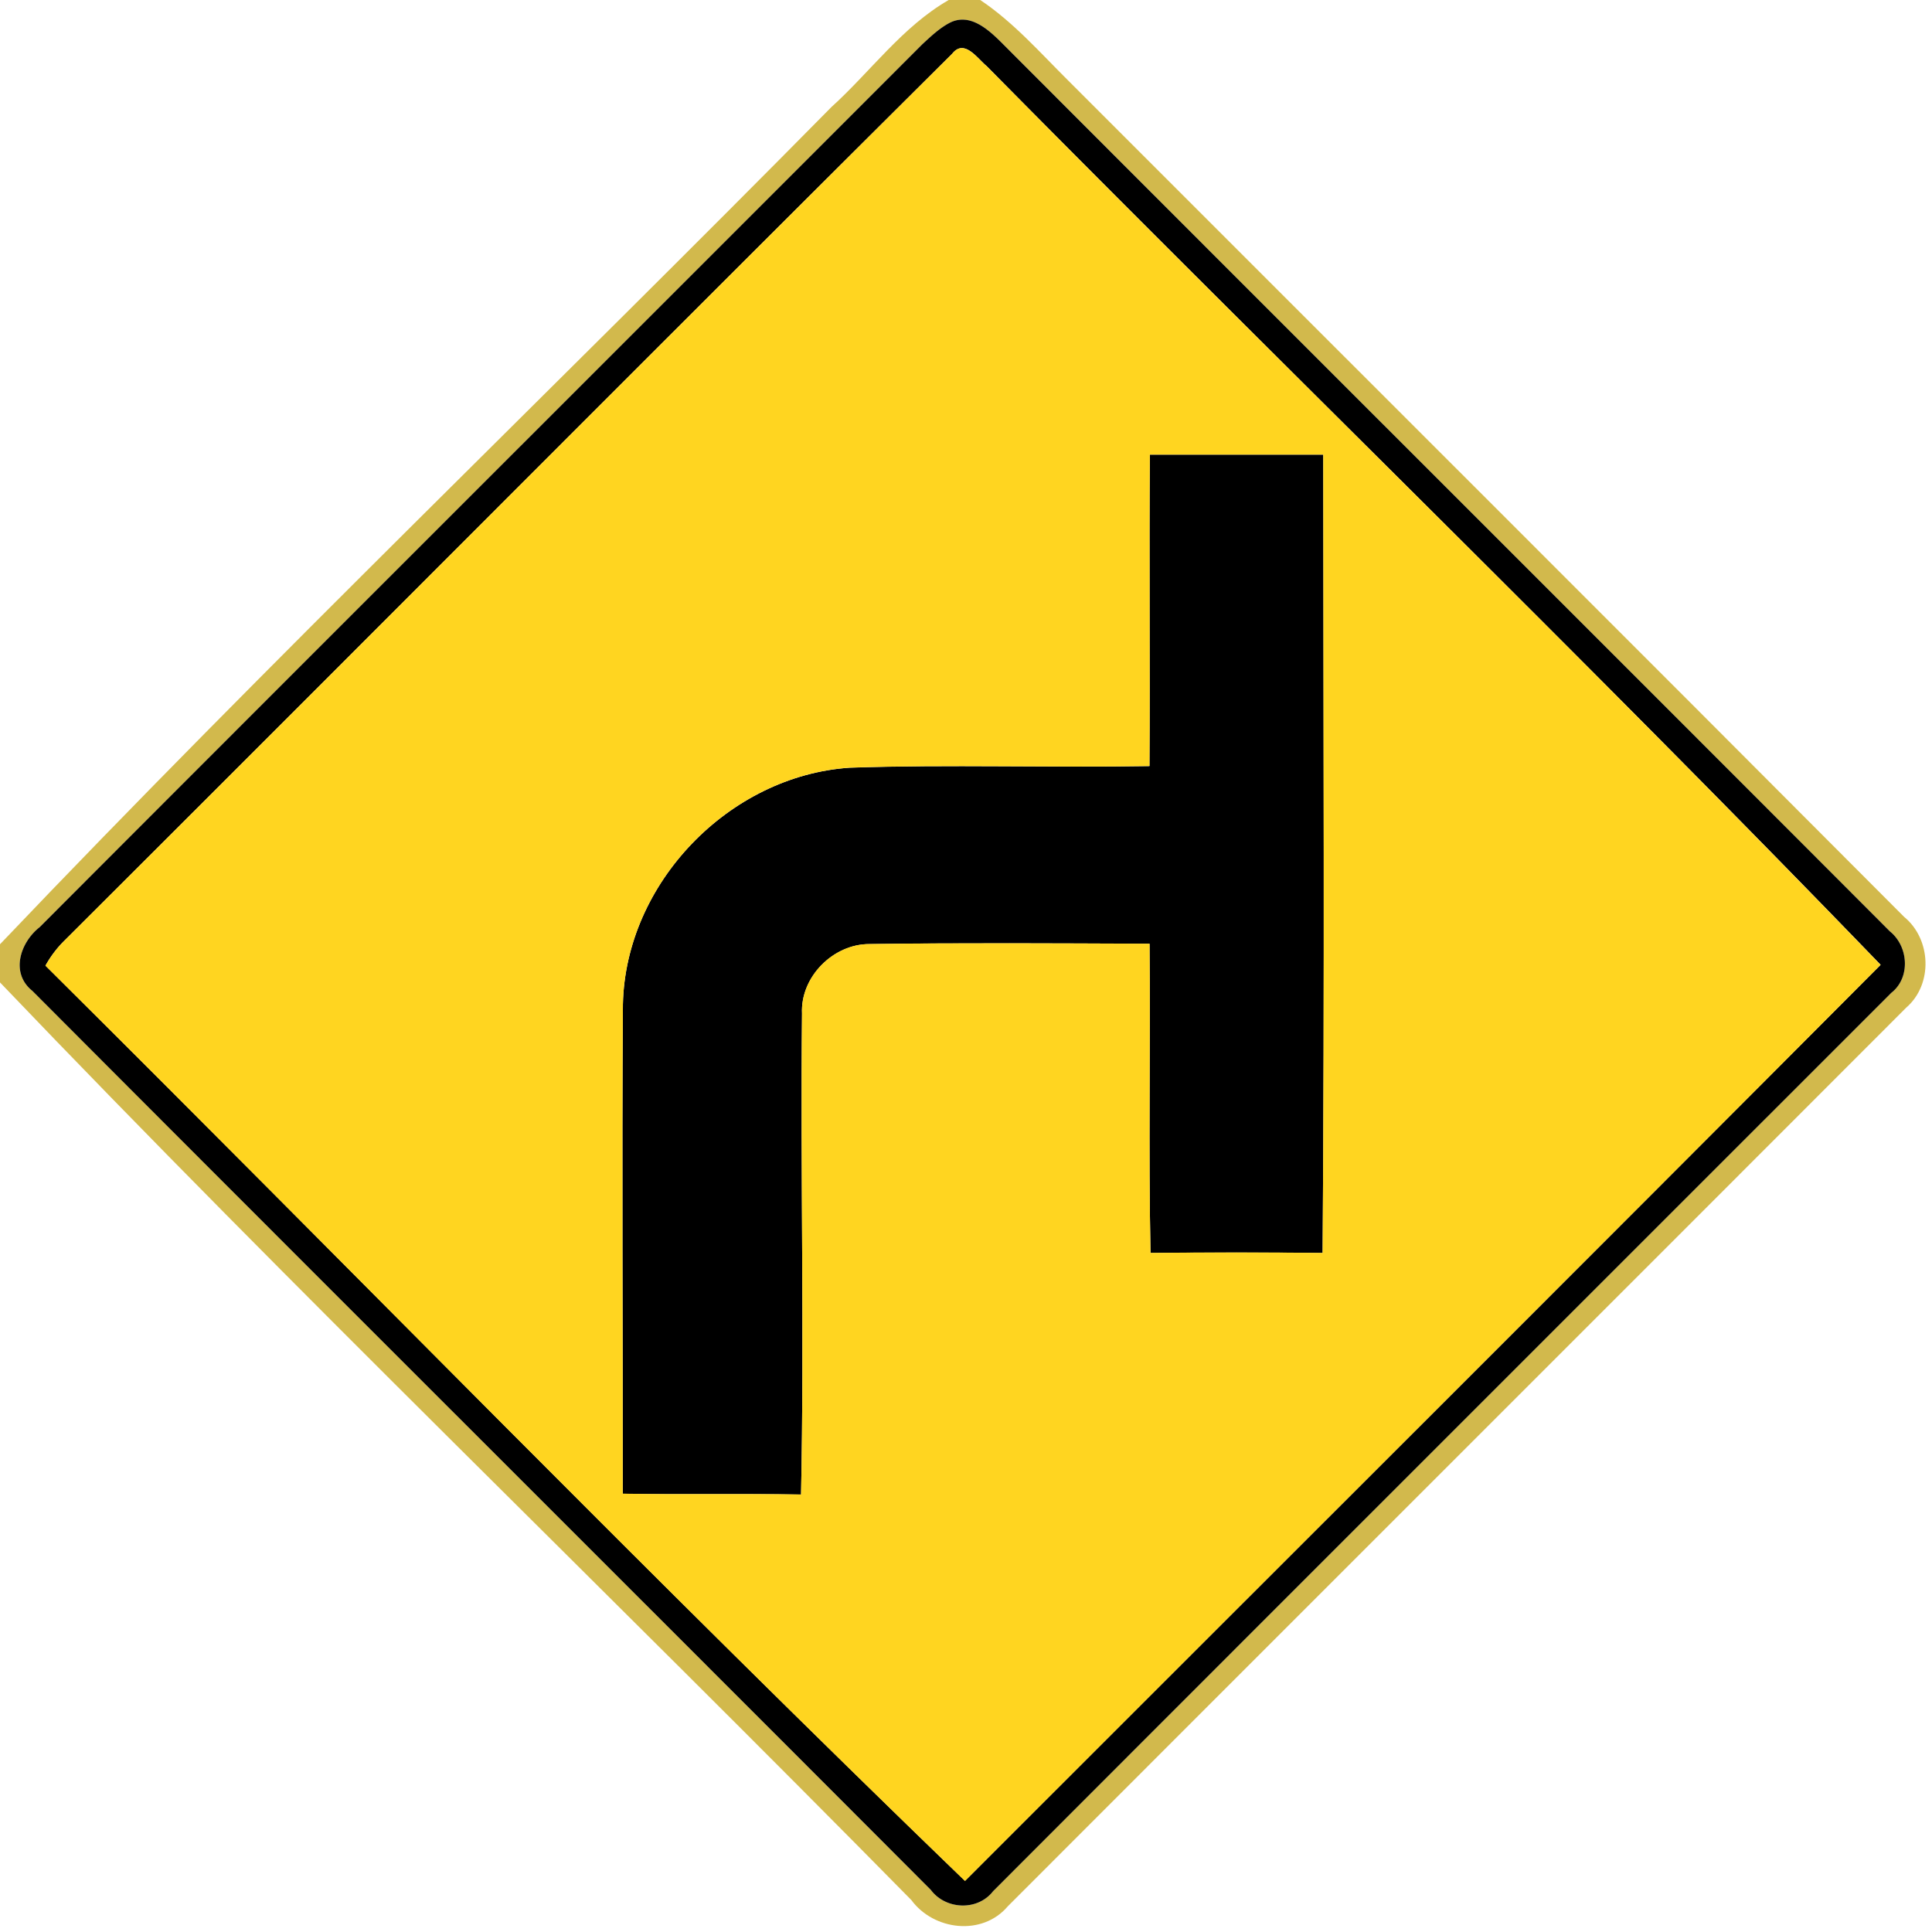 <svg xmlns="http://www.w3.org/2000/svg" width="24" height="24">
    <path fill="#c5a518" opacity=".77" d="M11.783 0h.394c.415.278.745.656 1.098 1.006 3.46 3.462 6.925 6.918 10.379 10.384.338.277.36.838.026 1.127-3.719 3.724-7.442 7.441-11.161 11.164-.316.373-.919.301-1.198-.078C7.565 19.787 3.697 16.072 0 12.204v-.474c3.366-3.535 6.898-6.923 10.328-10.4.486-.44.88-.997 1.454-1.328zm.017.282c-.128.067-.235.169-.341.266C7.805 4.206 4.145 7.858.492 11.518c-.242.191-.366.57-.09.791 3.716 3.727 7.444 7.442 11.161 11.168.185.247.581.264.773.017 3.718-3.722 7.439-7.441 11.159-11.161.241-.19.212-.58-.019-.764C19.798 7.884 16.113 4.207 12.435.523c-.163-.161-.39-.365-.635-.241z"/>
    <path d="M11.8.282c.245-.124.472.08.635.241 3.678 3.684 7.363 7.361 11.041 11.046.232.185.26.575.019.764-3.72 3.72-7.441 7.439-11.159 11.161-.192.247-.588.23-.773-.017C7.845 19.751 4.118 16.036.402 12.309c-.276-.221-.152-.6.09-.791C4.145 7.858 7.805 4.205 11.459.548c.106-.097.212-.199.341-.266zm.028.386C8.138 4.336 4.468 8.028.783 11.702a1.387 1.387 0 0 0-.218.293c3.811 3.785 7.561 7.643 11.423 11.37 3.792-3.793 7.59-7.58 11.374-11.38-3.643-3.773-7.417-7.43-11.105-11.164-.115-.094-.278-.344-.428-.154z"/>
    <path d="M14.284 5.648h2.154c.001 3.306.017 6.612-.008 9.917-.713-.007-1.426-.007-2.138 0-.026-1.28 0-2.561-.012-3.841-1.159-.005-2.318-.012-3.478.004-.451-.002-.86.407-.839.863-.02 1.991.029 3.984-.012 5.975-.739-.012-1.477.002-2.215-.01.002-2.027-.012-4.054.002-6.08.032-1.504 1.316-2.837 2.815-2.939 1.241-.042 2.484.001 3.726-.02.008-1.29-.005-2.579.005-3.868z"/>
    <path fill="#ffd520" d="M11.828.668c.15-.191.313.06.428.154 3.688 3.733 7.462 7.391 11.105 11.164-3.784 3.799-7.582 7.586-11.374 11.38-3.862-3.727-7.612-7.585-11.423-11.37.06-.107.132-.205.218-.293C4.467 8.029 8.137 4.337 11.827.669zm2.456 4.98c-.01 1.289.004 2.578-.005 3.868-1.242.022-2.485-.022-3.726.02-1.499.102-2.783 1.435-2.815 2.939-.014 2.027 0 4.054-.002 6.08.738.012 1.476-.002 2.215.01.041-1.991-.008-3.984.012-5.975-.022-.456.388-.865.839-.863 1.159-.016 2.318-.008 3.478-.004.012 1.28-.014 2.561.012 3.841.713-.007 1.426-.007 2.138 0 .025-3.305.01-6.611.008-9.917h-2.154z"/>
</svg>
